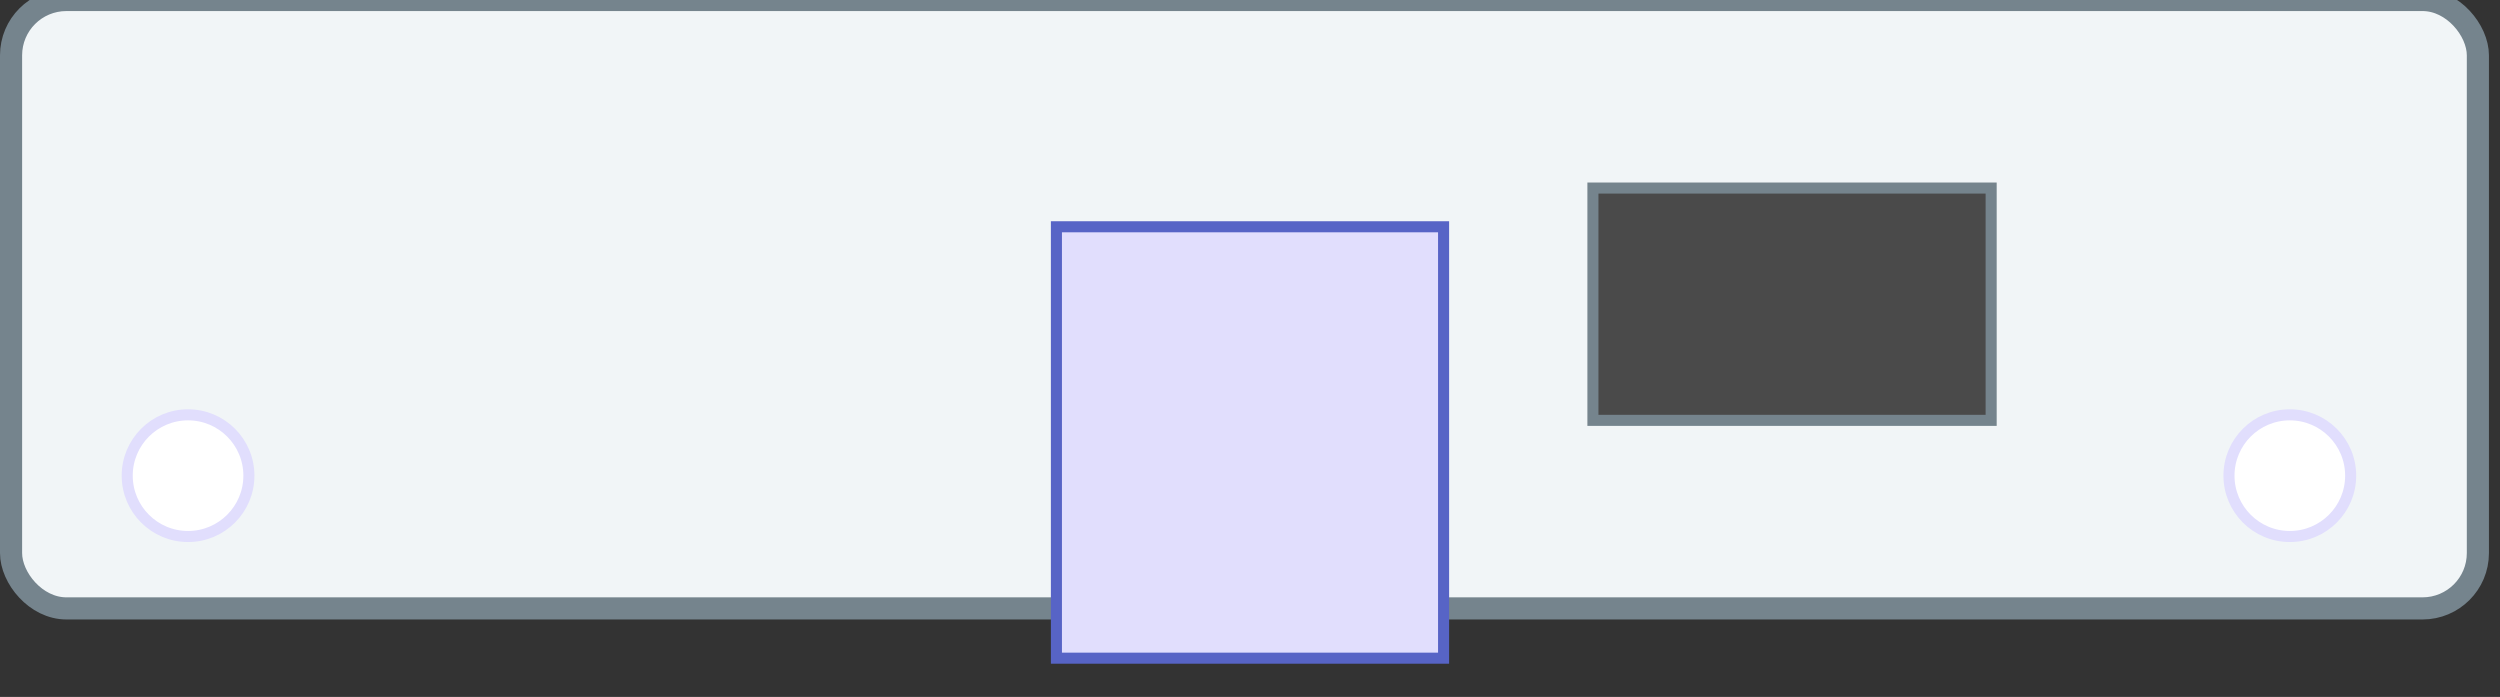 <?xml version="1.0" encoding="UTF-8"?>
<!DOCTYPE svg PUBLIC "-//W3C//DTD SVG 1.1//EN" "http://www.w3.org/Graphics/SVG/1.1/DTD/svg11.dtd">
<svg version="1.1" xmlns="http://www.w3.org/2000/svg" xmlns:xlink="http://www.w3.org/1999/xlink" width="226" height="63"  xml:space="preserve" id="sensoresDeLinea">
    <rect width="100%" height="100%" fill="#333333" stroke="none"/>
    <!-- Generated by PaintCode - http://www.paintcodeapp.com -->

    <!-- This code was generated by Trial version of PaintCode, therefore cannot be used for commercial purposes. -->

    <g id="sensoresDeLinea-group">
        <rect id="sensoresDeLinea-rectangle" stroke="rgb(117, 132, 141)" stroke-width="2" stroke-miterlimit="10" fill="rgb(241, 245, 247)" x="1" y="0" width="223" height="55" rx="5" />
        <rect id="sensoresDeLinea-rectangle6" stroke="rgb(87, 100, 198)" stroke-width="1" stroke-miterlimit="10" fill="rgb(225, 222, 253)" x="95.5" y="20.5" width="35" height="39" />
        <circle id="sensoresDeLinea-oval15" stroke="rgb(225, 222, 253)" stroke-width="1" stroke-miterlimit="10" fill="rgb(255, 255, 255)" cx="207" cy="43" r="5.5" />
        <circle id="sensoresDeLinea-oval16" stroke="rgb(225, 222, 253)" stroke-width="1" stroke-miterlimit="10" fill="rgb(255, 255, 255)" cx="17" cy="43" r="5.5" />
        <rect id="sensoresDeLinea-rectangle2" stroke="rgb(117, 132, 141)" stroke-width="1" stroke-miterlimit="10" fill="rgb(74, 74, 74)" x="144" y="17" width="36" height="21" />
    </g>
</svg>
